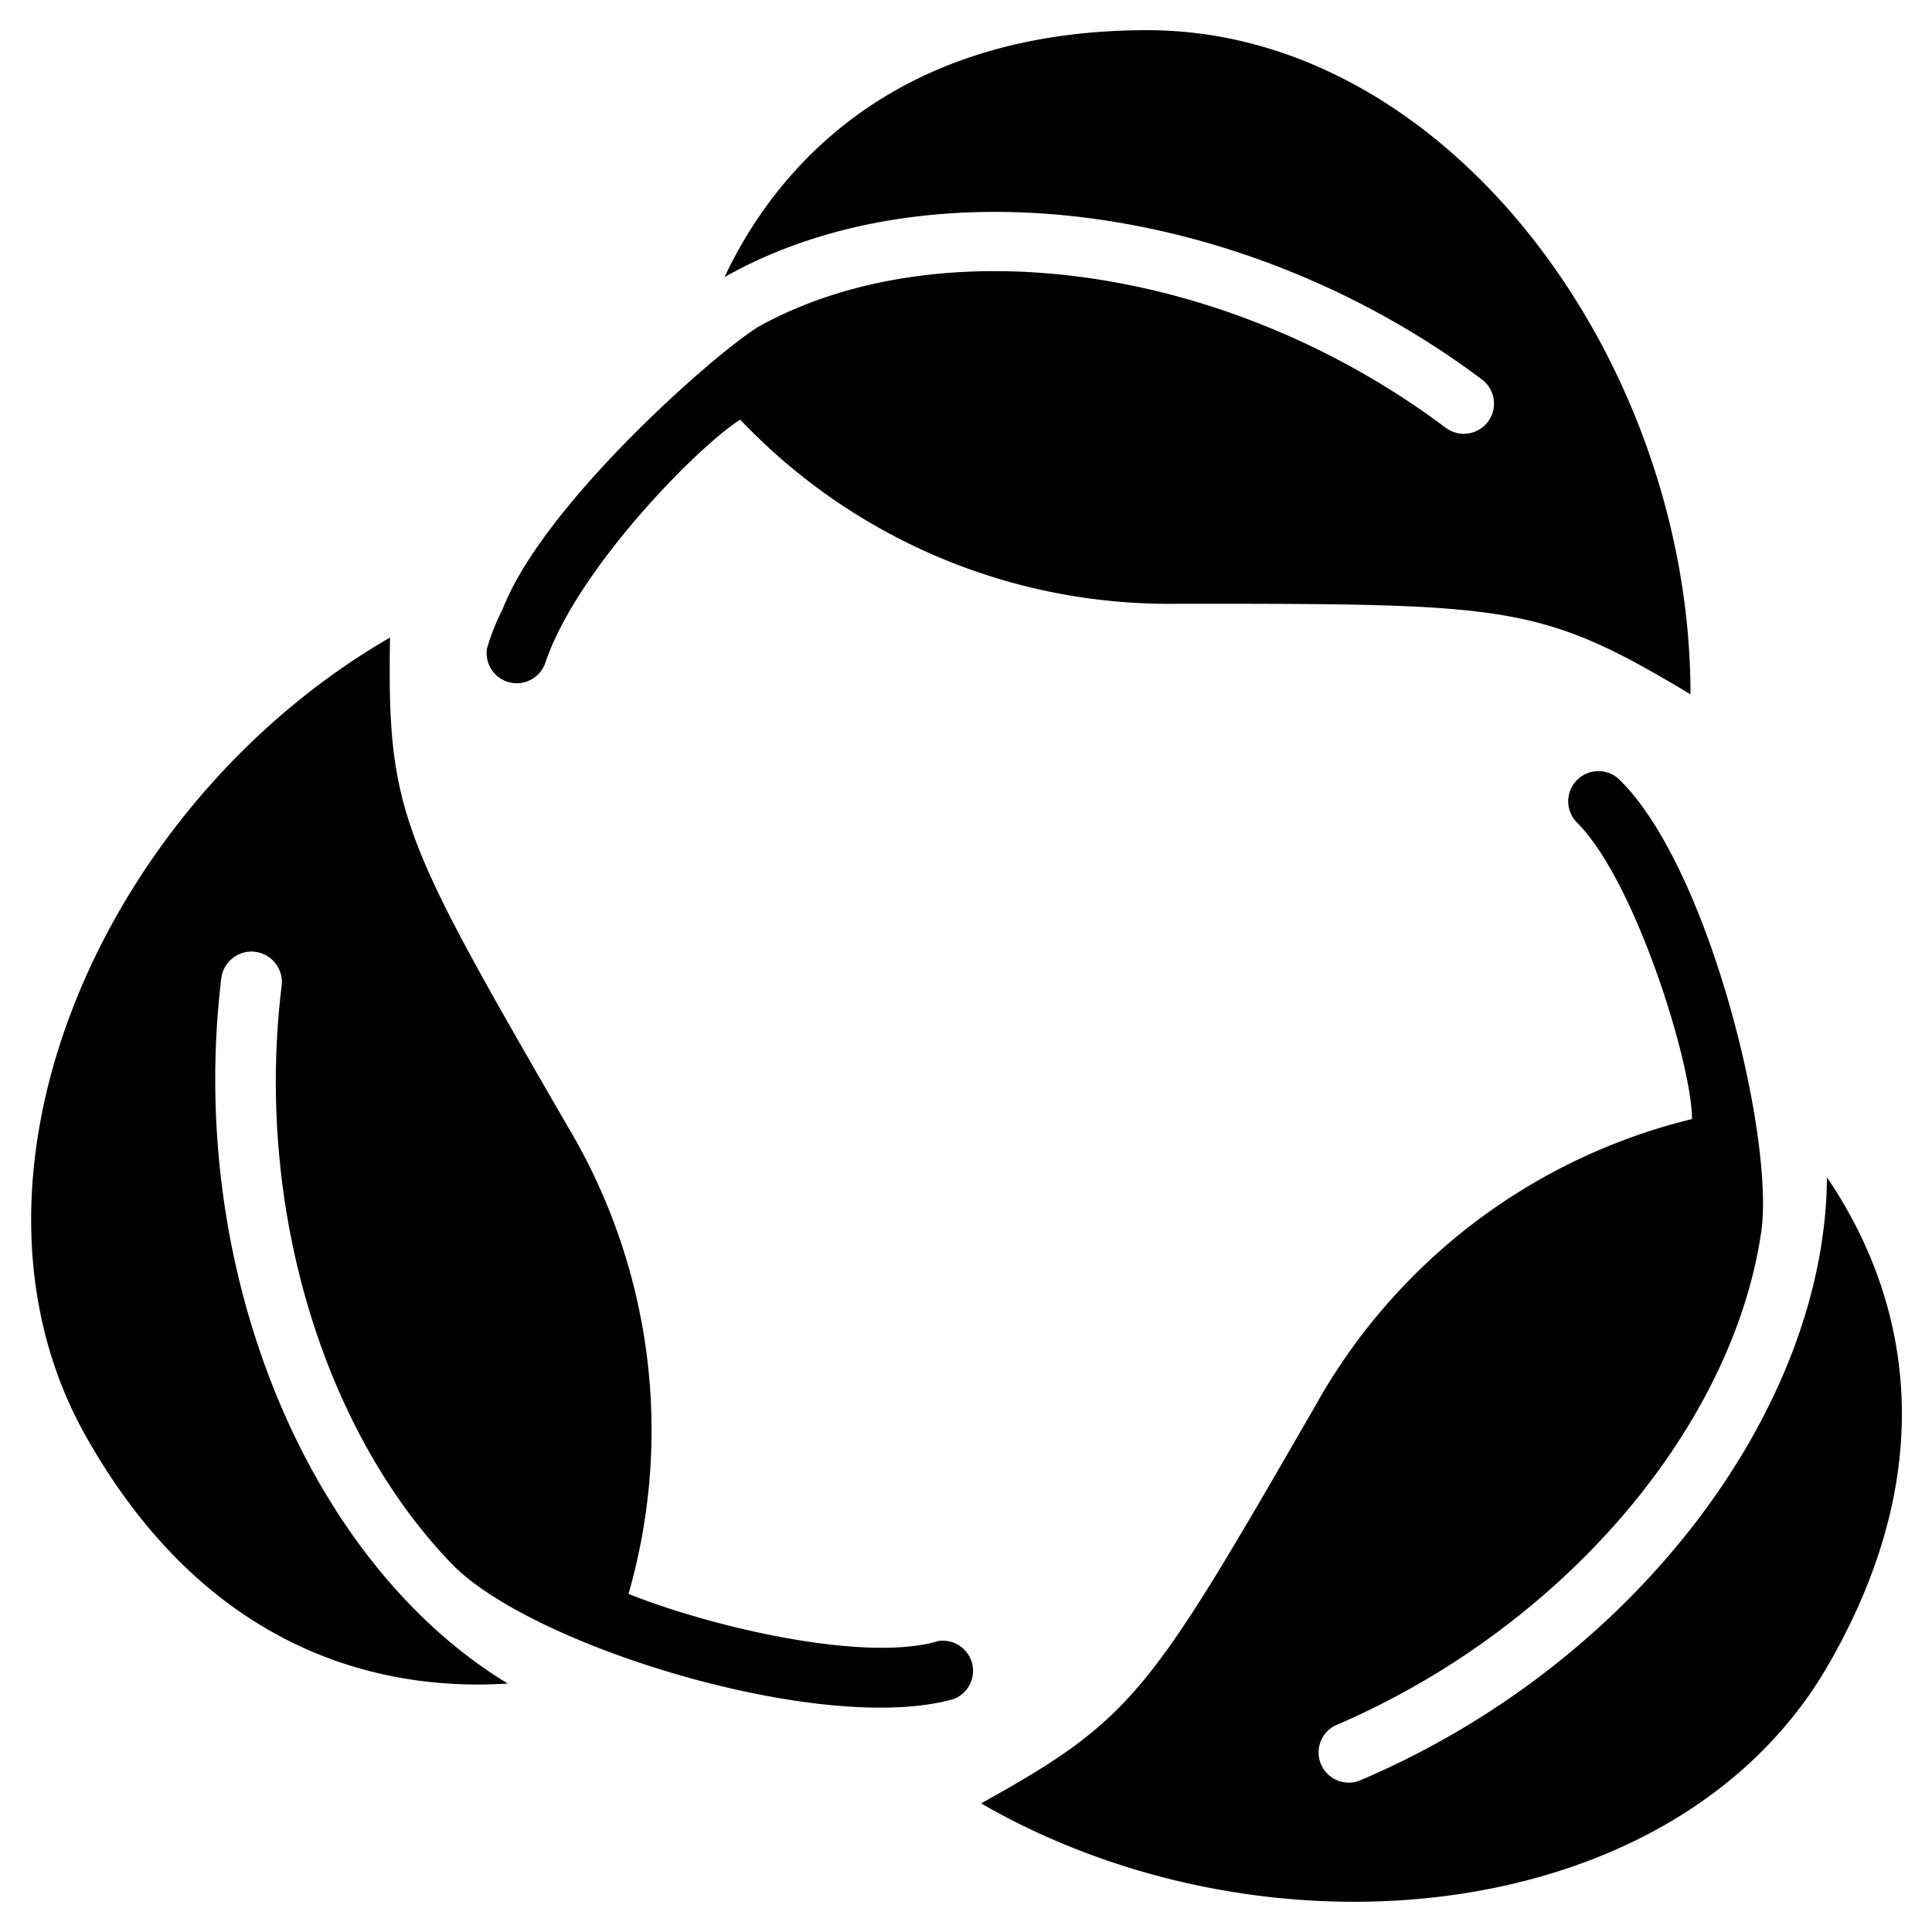 <svg xmlns="http://www.w3.org/2000/svg" viewBox="0 0 64 64"><title>Leaves</title><g id="Leaves"><path d="M60.52,39C60.47,46.71,54.11,55.16,45,59a1,1,0,0,1-.79-1.83c7.62-3.26,13.18-9.92,14.13-16.34.46-3.11-1.72-12.09-4.69-15a1,1,0,0,0-1.4,1.43c1.93,1.93,3.8,8,3.8,9.81A19.59,19.59,0,0,0,43.6,46.52c-5.5,9.53-6,10.39-11.1,13.22,9.53,5.5,23.06,4.08,28.06-4.58C64.88,47.67,62.56,42,60.52,39Z"/><path d="M18.05,22c1-3.06,5-7.16,6.47-8.1A19.56,19.56,0,0,0,39,20c11,0,12,0,17,3C56,12,48,1,38,1,29.3,1,25.53,5.93,24,9.18c6.72-3.81,17.21-2.52,25.09,3.39a1,1,0,0,1-1.2,1.6c-7.18-5.39-16.63-6.68-22.67-3.4-1.25.68-7.2,5.86-8.57,9.41a7.34,7.34,0,0,0-.52,1.31A1,1,0,0,0,18.05,22Z"/><path d="M31.09,54.36c-2.38.72-7.41-.42-10.27-1.56a19.62,19.62,0,0,0-2-15.46c-5.5-9.52-6-10.39-5.9-16.22-9.52,5.5-15,17.93-10,26.59C7.17,55.14,13.21,56,16.82,55.77c-6.59-4-10.66-13.63-9.49-23.36a1,1,0,0,1,2,.24C8.42,40.12,10.8,47.52,15,51.84c2.69,2.73,12.31,5.67,16.6,4.44A1,1,0,0,0,31.09,54.36Z"/></g></svg>